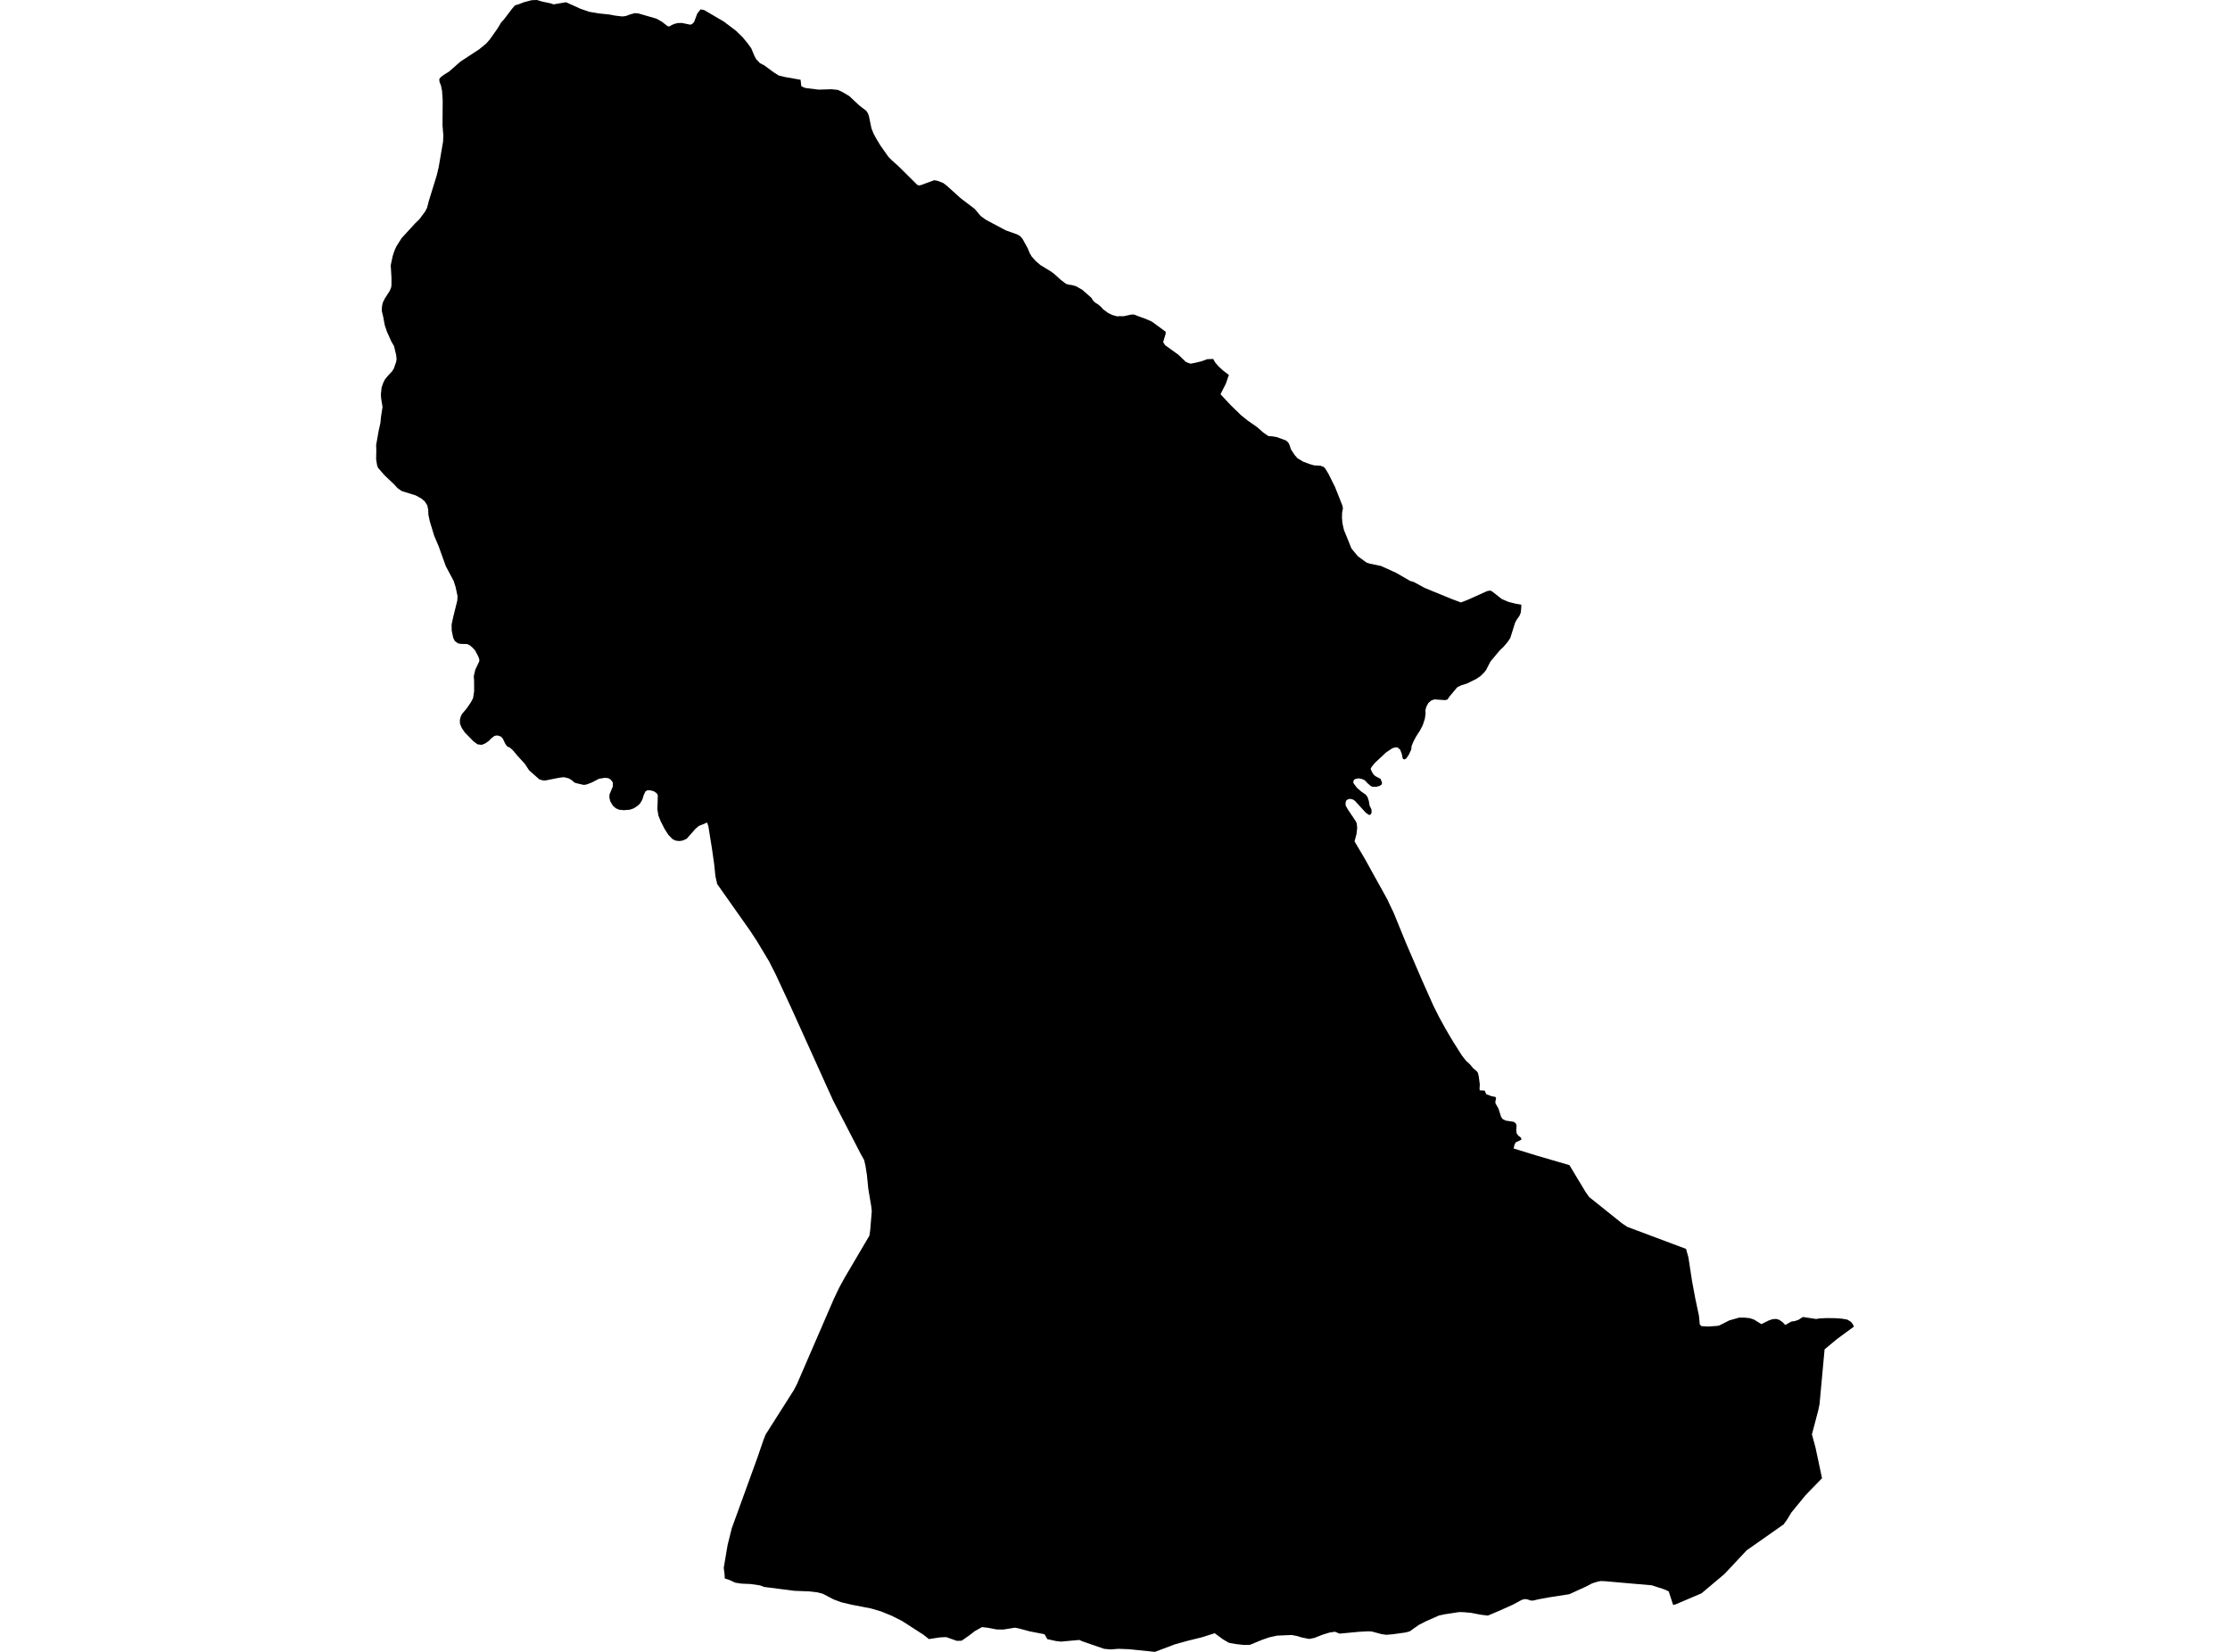 <?xml version='1.0'?>
<svg  baseProfile = 'tiny' width = '540' height = '400' stroke-linecap = 'round' stroke-linejoin = 'round' version='1.1' xmlns='http://www.w3.org/2000/svg'>
<path id='1305501001' title='1305501001'  d='M 276.246 76.793 277.334 77.181 278.893 77.856 282.237 80.303 282.286 80.757 281.659 82.86 282.158 83.605 285.36 85.91 287.155 87.635 288.246 88.061 289.234 87.895 290.88 87.497 292.37 86.97 293.794 86.928 294.227 87.732 295.041 88.685 296.154 89.711 297.574 90.799 296.861 92.861 295.547 95.47 298.101 98.19 300.482 100.505 302.09 101.808 304.449 103.454 305.874 104.715 307.152 105.595 308.14 105.668 309.159 105.841 311.369 106.642 311.924 107.12 312.211 107.612 312.617 108.825 313.521 110.204 314.18 110.949 315.542 111.784 317.014 112.339 318.217 112.692 319.714 112.765 320.549 113.053 320.992 113.572 321.724 114.799 323.293 117.956 325.061 122.416 325.192 123.109 324.991 124.145 324.963 125.389 325.074 126.719 325.442 128.331 327.264 132.832 328.793 134.672 330.896 136.224 331.703 136.484 334.43 137.053 335.584 137.576 338.059 138.702 341.465 140.667 341.912 140.795 342.355 140.927 345.01 142.372 351.41 145.002 352.1 145.258 353.777 145.885 354.761 145.497 355.475 145.217 360.083 143.145 360.87 142.996 361.338 143.231 363.656 145.05 365.299 145.757 366.997 146.18 368.393 146.423 368.376 147.199 368.244 148.405 367.939 149.119 367.246 150.117 366.886 150.785 365.721 154.493 364.997 155.56 363.996 156.718 363.213 157.435 360.912 160.19 359.83 162.297 359.484 162.726 359.328 162.91 358.503 163.711 357.398 164.445 355.166 165.544 354.421 165.776 353.801 165.966 352.904 166.403 352.723 166.601 350.911 168.773 350.533 169.383 349.903 169.532 348.773 169.459 347.363 169.359 346.604 169.608 345.89 170.225 345.405 171.119 345.159 171.985 345.207 172.751 345.037 174.04 344.518 175.617 343.866 176.871 342.868 178.424 342.286 179.536 341.818 180.659 341.742 181.494 341.132 182.79 340.522 183.674 340.141 183.888 339.76 183.809 339.632 183.483 339.438 182.537 339.046 181.522 338.409 180.988 337.844 180.981 337.66 181.04 337.182 181.172 335.612 182.222 332.916 184.755 332.178 185.652 331.901 186.179 332.192 186.844 332.261 186.983 332.608 187.534 333.048 187.939 334.309 188.605 334.67 189.537 334.645 189.623 334.59 189.963 334.06 190.306 333.329 190.514 332.369 190.521 331.929 190.33 331.814 190.244 331.104 189.616 331.035 189.544 330.463 188.927 329.697 188.608 328.962 188.476 328.318 188.594 327.826 188.84 327.691 189.537 327.736 189.62 328.148 190.181 328.605 190.788 329.673 191.709 330.737 192.437 331.152 193.012 331.471 194 331.651 195.074 332.098 195.989 332.147 196.699 331.984 197.153 331.575 197.368 330.768 196.838 328.387 194.243 328.158 193.976 327.618 193.601 326.956 193.439 326.419 193.543 326.013 193.83 325.837 194.326 325.844 195.046 326.402 196.034 328.262 198.803 328.536 199.368 328.647 200.515 328.477 201.973 328.002 203.734 330.425 207.83 335.924 217.754 336.7 219.417 337.435 220.925 340.526 228.493 344.348 237.36 346.988 243.279 347.13 243.601 348.523 246.363 350.059 249.149 351.077 250.892 352.037 252.482 353.985 255.563 355.055 256.925 355.894 257.666 356.75 258.692 357.616 259.42 357.9 259.839 358.094 260.716 358.337 262.552 358.278 263.63 358.323 264.025 359.508 264.084 359.924 264.971 361.223 265.453 362.128 265.616 362.287 266.011 362.111 266.648 362.128 267.171 362.859 268.436 363.486 270.425 363.857 270.976 364.609 271.35 366.584 271.655 367.052 272.033 367.239 272.511 367.166 273.658 367.256 274.407 367.631 274.972 368.199 275.391 368.383 275.658 368.4 275.98 367.01 276.645 366.737 277.2 366.532 278.108 372.198 279.851 380.04 282.138 383.976 288.677 384.822 289.858 392.74 296.206 394.046 297.083 408.281 302.423 408.863 304.526 409.733 310.206 410.502 314.343 411.403 318.592 411.59 320.525 411.618 320.737 412.03 321.132 413.694 321.215 413.947 321.198 415.804 321.066 416.282 320.979 417.194 320.532 418.749 319.739 421.113 319.066 422.391 319.056 423.732 319.198 424.72 319.527 426.335 320.518 426.536 320.629 426.771 320.515 428.244 319.777 429.201 319.444 430.088 319.378 430.836 319.586 431.657 320.158 431.983 320.508 432.312 320.844 432.898 320.515 433.782 320.009 434.627 319.891 435.497 319.6 436.561 318.911 439.34 319.326 439.776 319.392 440.608 319.257 442.309 319.17 444.295 319.195 445.972 319.306 447.313 319.534 448.162 320.037 448.533 320.501 448.675 320.667 448.921 321.246 446.683 322.889 444.808 324.268 443.231 325.578 441.828 326.742 441.759 327.518 440.608 339.989 440.314 341.448 438.761 347.329 439.62 350.489 441.208 357.953 437.916 361.335 437.174 362.118 433.778 366.263 432.752 367.954 431.903 369.135 422.977 375.397 417.568 381.156 412.037 385.817 405.81 388.475 405.152 388.638 404.078 385.339 402.861 384.812 399.982 383.88 388.571 382.885 387.573 382.851 386.814 383.014 385.508 383.422 384.177 384.129 380.015 386.035 374.998 386.818 372.565 387.265 371.3 387.574 370.725 387.581 369.862 387.29 369.297 387.21 368.542 387.387 366.439 388.527 363.077 390.041 360.288 391.216 358.496 390.99 356.282 390.561 354.494 390.394 353.34 390.363 349.868 390.893 348.433 391.202 345.322 392.578 343.572 393.472 342.671 394.109 341.364 395.034 340.394 395.298 337.234 395.738 335.713 395.866 334.573 395.71 333.048 395.301 332.175 395.069 332.171 395.069 331.315 395.02 329.021 395.142 324.395 395.585 323.248 395.128 321.928 395.325 320.188 395.866 318.324 396.608 317.032 396.874 315.226 396.511 314.097 396.167 312.814 395.915 309.27 396.064 307.371 396.479 305.603 397.089 302.675 398.292 301.171 398.323 299.782 398.163 299.224 398.101 297.588 397.807 296.161 396.975 294.144 395.485 291.06 396.462 287.55 397.332 284.559 398.157 281.402 399.345 279.666 400 273.425 399.359 272.126 399.31 270.875 399.258 270.016 399.324 268.907 399.407 267.472 399.276 267.385 399.269 262.059 397.432 261.366 397.113 256.924 397.515 255.739 397.384 253.608 396.912 252.936 395.734 249.366 395.038 246.84 394.359 245.783 394.144 242.928 394.598 242.907 394.598 241.337 394.573 239.265 394.172 237.8 394.002 236.105 394.941 234.625 396.074 232.879 397.294 231.711 397.335 229.126 396.427 227.691 396.486 224.937 396.899 223.589 395.838 218.415 392.505 215.91 391.247 213.339 390.2 210.923 389.49 206.238 388.582 203.726 387.99 201.876 387.303 199.214 385.917 197.901 385.581 196.026 385.359 192.377 385.217 185.062 384.282 184.016 383.897 181.802 383.571 179.494 383.471 178.953 383.388 178.038 383.246 177.446 382.968 176.555 382.556 175.509 382.227 175.453 381.212 175.256 379.645 176.191 374.122 177.203 370.067 183.43 352.904 184.861 348.729 185.381 347.395 192.204 336.656 192.991 335.149 201.941 314.472 203.21 311.81 204.561 309.35 210.521 299.225 210.719 297.936 211.103 293.278 210.965 292.034 210.272 287.942 209.908 284.38 209.575 282.304 209.263 280.921 208.446 279.459 201.734 266.475 191.563 243.975 187.807 235.894 186.237 232.797 183.25 227.82 181.542 225.235 173.676 214.084 173.246 212.237 172.948 209.337 172.442 205.761 171.545 200.137 171.24 199.177 169.188 200.023 168.367 200.74 166.305 203.086 165.297 203.55 164.424 203.658 163.561 203.54 162.854 203.197 161.852 202.161 160.934 200.726 159.999 198.896 159.448 197.531 159.188 196.003 159.292 192.604 159.032 192.098 158.391 191.637 157.386 191.366 156.71 191.373 156.291 191.661 155.906 192.458 155.525 193.667 154.971 194.593 154.357 195.154 153.46 195.743 152.521 196.065 151.069 196.183 149.953 196.083 149.118 195.722 148.39 195.081 147.773 194.014 147.565 193.151 147.6 192.357 148.407 190.424 148.4 189.63 148.411 189.488 147.853 188.743 147.299 188.438 146.54 188.359 146.467 188.348 145.046 188.58 143.279 189.492 142.943 189.623 142 189.973 141.37 190.067 139.883 189.731 139.488 189.62 139.107 189.499 138.435 188.91 137.755 188.494 136.581 188.196 135.427 188.324 132.176 188.972 131.528 188.993 130.593 188.719 128.129 186.539 127.093 184.966 126.32 184.121 125.353 183.06 124.251 181.744 123.51 181.057 122.827 180.756 122.37 180.139 121.749 178.843 121.32 178.365 120.443 178.081 119.754 178.188 118.984 178.777 118.329 179.45 117.46 180.042 116.663 180.361 115.644 180.247 114.635 179.495 112.522 177.325 111.818 176.272 111.382 175.257 111.357 174.366 111.52 173.656 111.849 172.914 112.962 171.611 114.001 170.097 114.552 169.071 114.816 167.37 114.798 164.736 114.729 163.717 115.093 162.155 116.042 160.176 116.077 159.736 115.814 158.946 115.024 157.466 114.407 156.808 113.682 156.195 113.045 155.948 111.631 155.921 110.924 155.803 110.113 155.203 109.739 154.417 109.379 152.663 109.361 151.191 109.777 149.274 110.744 145.393 110.789 144.319 110.325 142.143 109.843 140.646 107.951 137.098 106.215 132.26 105.141 129.738 104.07 126.224 103.741 124.685 103.682 123.382 103.46 122.364 102.871 121.435 102.015 120.697 100.664 119.962 98.245 119.21 97.264 118.898 96.284 118.216 95.369 117.221 93.144 115.121 91.554 113.299 91.321 112.706 91.079 111.164 91.124 109.068 91.103 108.503 91.079 107.806 91.699 104.299 92.115 102.425 92.254 100.962 92.631 98.551 92.299 96.499 92.229 95.522 92.406 93.848 92.773 92.767 93.189 91.925 93.841 91.097 94.929 89.933 95.372 89.236 95.944 87.583 96.034 86.946 95.923 85.927 95.417 83.82 94.755 82.68 93.681 80.272 93.168 78.733 92.791 76.696 92.451 75.296 92.493 74.19 92.68 73.31 93.189 72.281 94.367 70.441 94.697 69.672 94.79 69.089 94.794 67.204 94.617 64.228 95.085 62.027 95.48 60.814 95.961 59.706 96.654 58.604 97.237 57.675 100.497 54.12 101.055 53.576 101.558 53.087 102.961 51.199 103.415 50.315 103.82 48.738 105.737 42.532 106.222 40.512 107.289 34.306 107.358 32.871 107.157 30.338 107.199 24.322 107.043 22.015 106.773 20.684 106.409 19.783 106.388 19.086 106.807 18.615 107.577 18.05 108.769 17.316 109.074 17.042 111.534 14.883 116.018 11.952 117.726 10.555 118.631 9.522 120.519 6.837 121.365 5.42 122.048 4.688 123.94 2.187 124.691 1.296 125.707 1.001 126.802 0.561 128.746 0.045 130.031 0 131.234 0.367 133.33 0.811 134.054 1.057 137.069 0.541 140.521 2.103 142.69 2.859 145.053 3.254 147.614 3.524 149.028 3.791 150.656 3.985 151.53 3.888 152.628 3.479 153.74 3.181 154.603 3.257 158.994 4.526 160.331 5.305 161.686 6.352 162.123 6.39 162.698 6.043 163.374 5.766 164.16 5.572 165.124 5.562 167.175 5.977 167.598 5.828 168.086 5.312 168.838 3.306 169.632 2.273 170.526 2.436 175.329 5.26 178.222 7.45 179.823 9.01 181.081 10.538 181.913 11.692 182.668 13.487 183.101 14.318 184.016 15.285 185.111 15.853 187.36 17.517 188.597 18.296 190.07 18.646 193.864 19.315 194.034 20.843 194.547 21.134 195.143 21.328 198.223 21.703 201.415 21.613 202.929 21.779 203.92 22.25 205.656 23.265 207.084 24.61 208.151 25.591 209.804 26.862 210.223 27.552 210.442 28.259 211.024 31.076 211.533 32.358 212.195 33.585 213.2 35.234 215.109 37.948 215.924 38.79 217.507 40.19 222.144 44.788 222.611 44.899 223.02 44.809 226.198 43.651 226.992 43.773 228.395 44.31 229.233 44.937 232.598 47.976 236.046 50.606 237.474 52.304 238.728 53.212 243.514 55.769 246.345 56.774 247.055 57.204 247.627 57.866 248.032 58.624 248.867 60.118 249.373 61.348 249.848 62.149 250.891 63.289 251.972 64.21 254.533 65.77 255.285 66.331 256.924 67.814 258.147 68.736 258.813 68.93 259.592 69.034 260.556 69.308 262.059 70.157 264.267 72.101 264.714 72.808 265.213 73.282 265.951 73.743 266.634 74.329 267.119 74.894 268.314 75.774 269.309 76.259 270.598 76.626 271.034 76.55 272.022 76.585 273.98 76.165 274.572 76.158 276.246 76.793 Z' />
</svg>